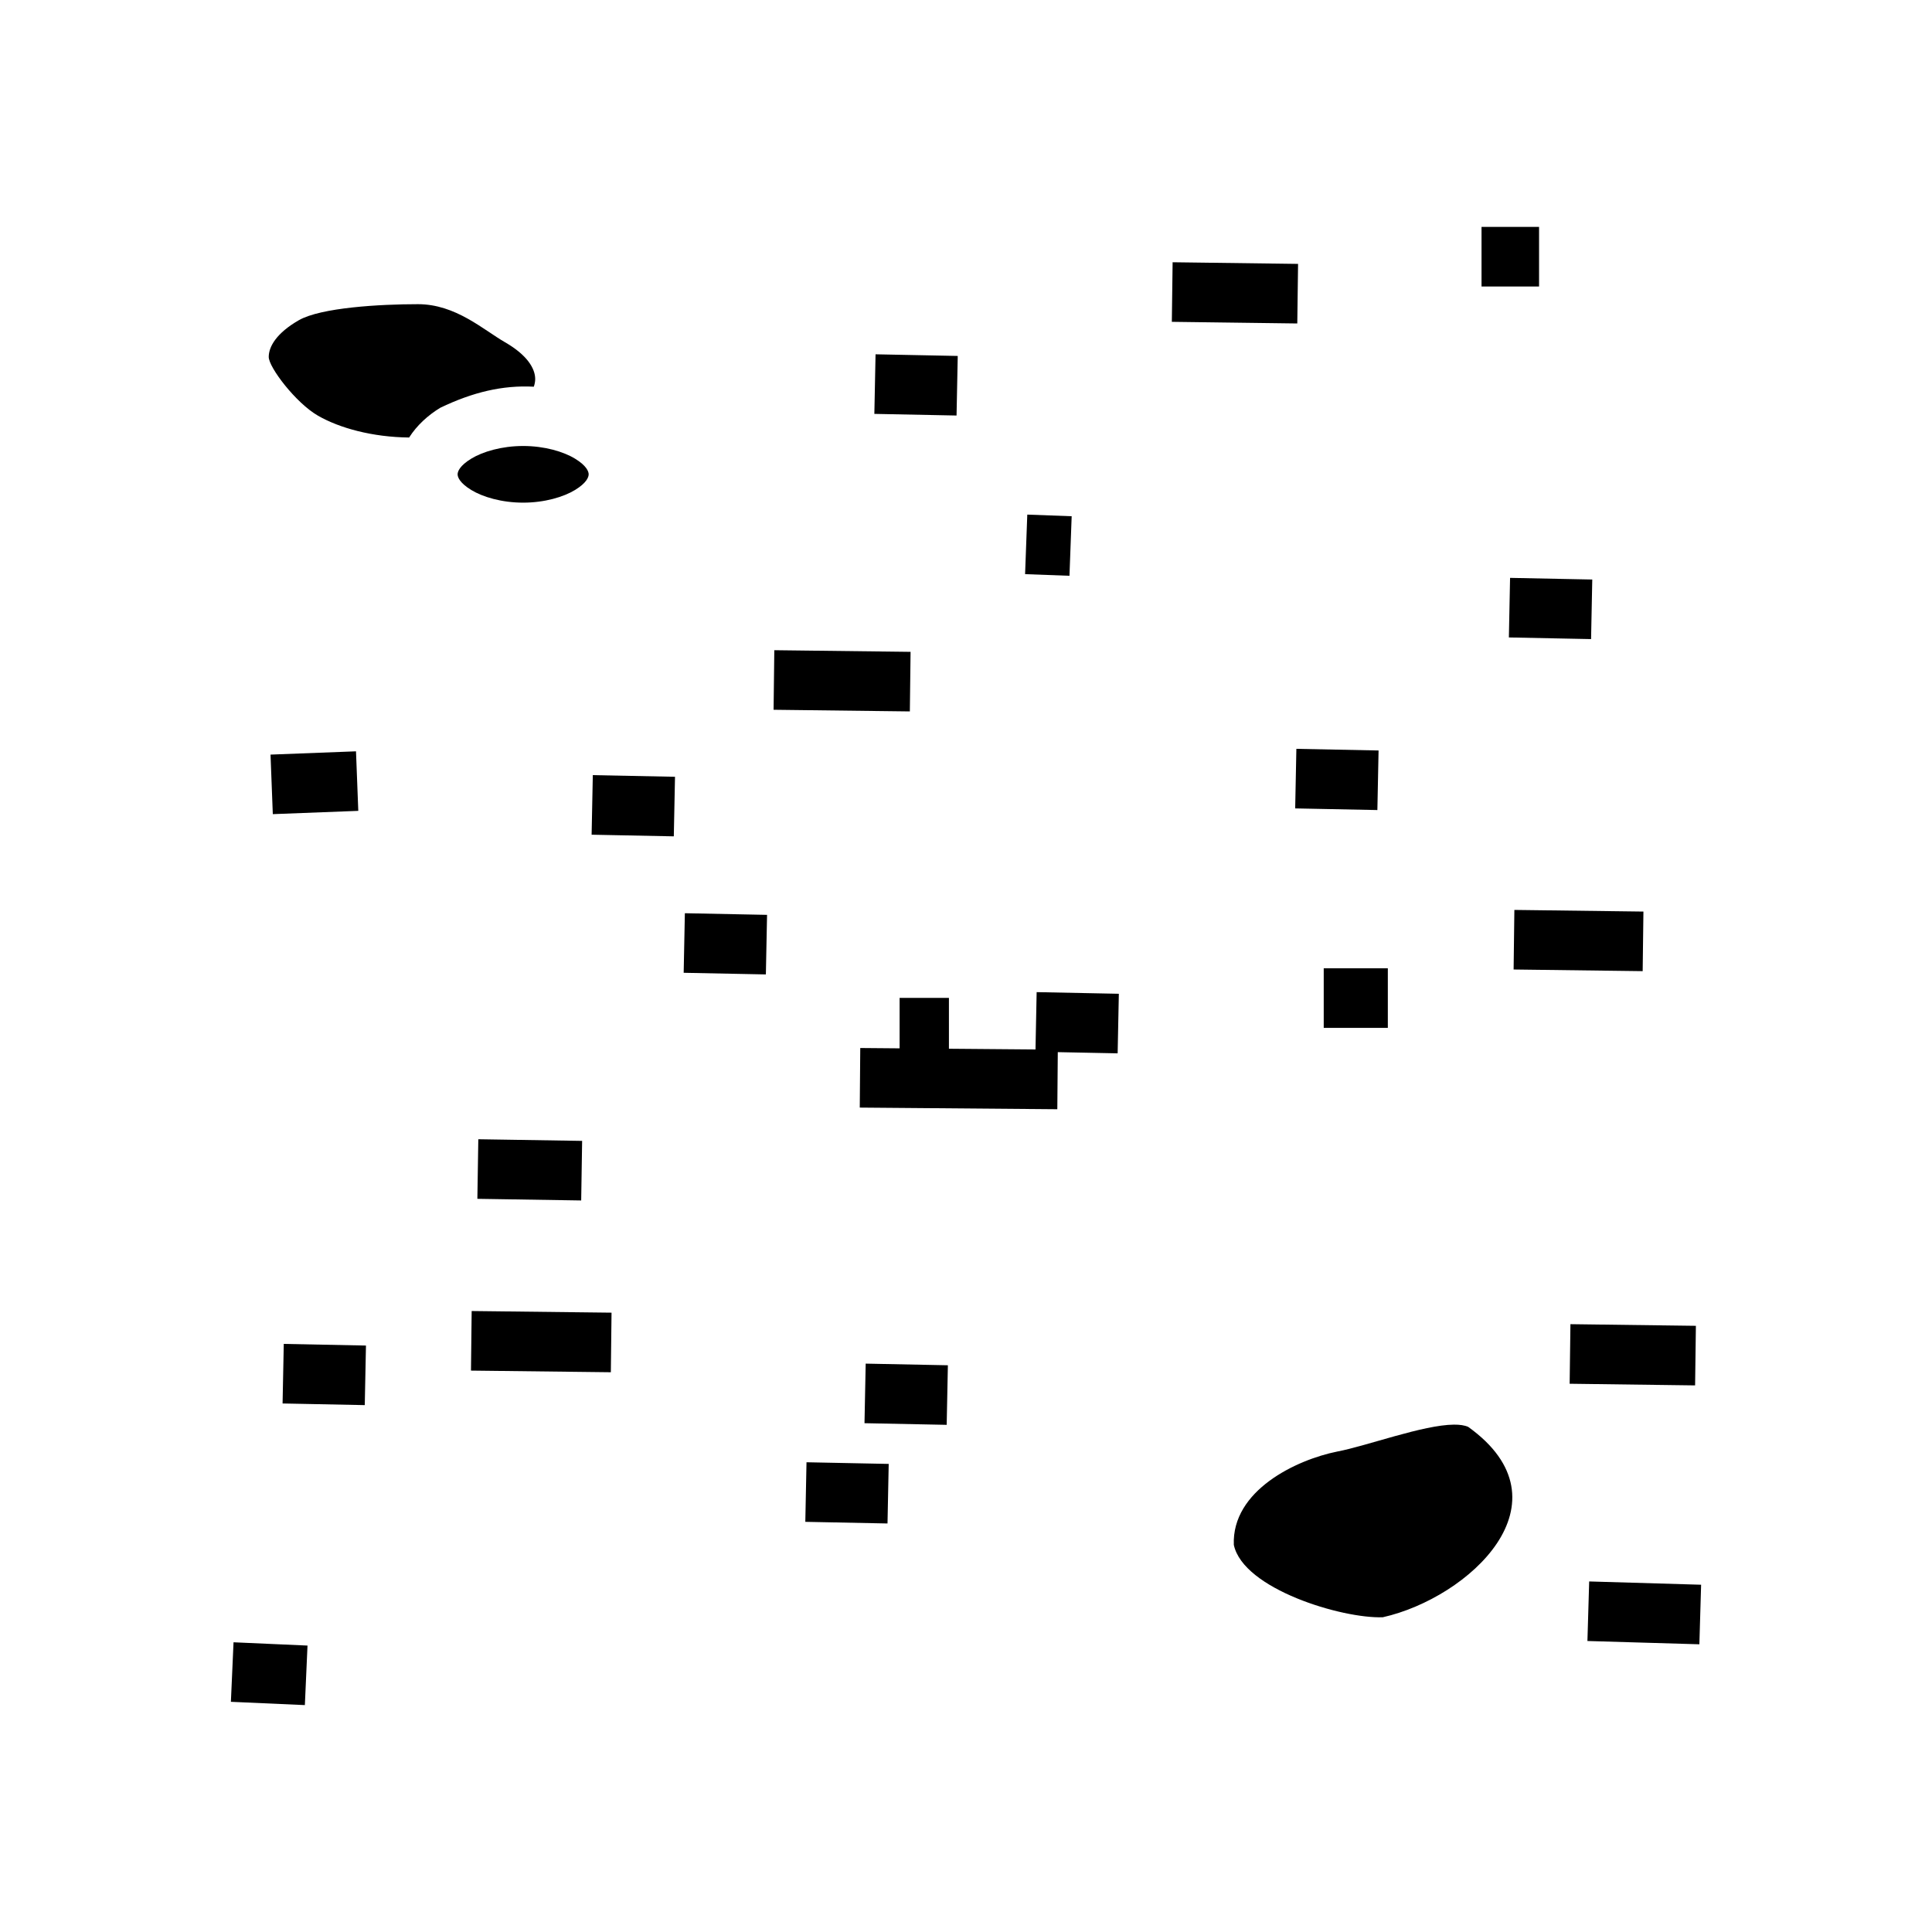 <svg xmlns="http://www.w3.org/2000/svg" width="100%" height="100%" viewBox="0 0 583.68 583.68"><path d="M447.588 68.55v18h17.38v-18h-17.38zM354.262 79.23l-0.236 17.998 37.9 0.496 0.236-17.998-37.9-0.496zM126.266 91.897c-11.4 0-29.341 1.019-36.014 4.861-6.673 3.842-9.066 7.926-9.066 11.072 0 3.146 8.188 13.902 14.861 17.744 6.529 3.76 16.45 6.487 27.553 6.604 2.346-3.682 5.705-6.728 9.398-8.98 9.823-4.72 18.875-6.877 28.274-6.368 0.28-0.816 0.416-1.598 0.416-2.328 0-3.146-2.394-7.23-9.067-11.072-6.673-3.842-14.955-11.533-26.355-11.533z m138.248 15.142l-0.362 18 24.833 0.496 0.359-17.998-24.83-0.498zM158.045 134.74c-6.469 0-12.202 1.71-15.676 3.828-3.473 2.118-4.119 3.87-4.119 4.73 0 0.86 0.646 2.614 4.12 4.732 3.473 2.119 9.206 3.827 15.675 3.827 6.469 0 12.204-1.708 15.678-3.827 3.473-2.118 4.119-3.872 4.119-4.732 0-0.86-0.646-2.612-4.12-4.73-3.473-2.119-9.208-3.829-15.677-3.829z m152.31 20.728l-0.665 17.988 13.408 0.496 0.666-17.99-13.408-0.494z m145.854 19.115l-0.36 17.998 24.833 0.496 0.36-17.996-24.833-0.498z m-222.283 21.852l-0.217 17.996 41.166 0.498 0.219-17.998-41.168-0.496z m157.723 29.799l-0.36 17.996 24.832 0.496 0.36-17.996-24.832-0.496z m-284.098 0.75l-25.824 0.992 0.691 17.986 25.824-0.992-0.691-17.986z m71.543 7.195l-0.36 17.996 24.83 0.496 0.362-17.996-24.832-0.496z m278.414 40.72l-0.229 18 38.989 0.497 0.23-17.998-38.99-0.498z m-250.604 0.997l-0.359 17.996 24.832 0.496 0.36-17.996-24.833-0.496z m193.008 16.634v18h19.367v-18h-19.367z m-86.73 7.204l-0.346 17.322-26.154-0.219V301.47h-14.899v15.246l-11.888-0.1-0.149 18 59.682 0.496 0.142-17.248 18.084 0.362 0.36-17.996-24.832-0.496z m-168.68 44.447l-0.285 17.998 31.365 0.496 0.285-18-31.365-0.494z m-2.006 51.896l-0.21 17.998 42.255 0.496 0.211-17.998-42.256-0.496z m331.95 3.973l-0.237 17.998 37.9 0.498 0.237-18-37.9-0.496z m-388.717 5.96l-0.36 17.997 24.83 0.496 0.362-17.996-24.832-0.496z m175.804 5.96l-0.359 17.996 24.83 0.496 0.361-17.996-24.832-0.496z m177.72 18.43c-9.345 0.074-26.338 6.446-35.243 8.128-12.398 2.482-31.904 11.792-31.258 28.196 2.831 13.349 32.7 22.318 45.01 21.869 25.967-5.83 57.524-34.77 25.795-57.516-1.106-0.487-2.575-0.691-4.305-0.677z m-195.599 11.367l-0.359 17.998 24.832 0.496 0.36-17.996-24.833-0.498z m236.454 36.008l-0.528 17.992 33.819 0.994 0.527-17.992-33.818-0.994z m-409.555 18.38l-0.799 17.983 22.348 0.992 0.799-17.982-22.348-0.993z" /></svg>